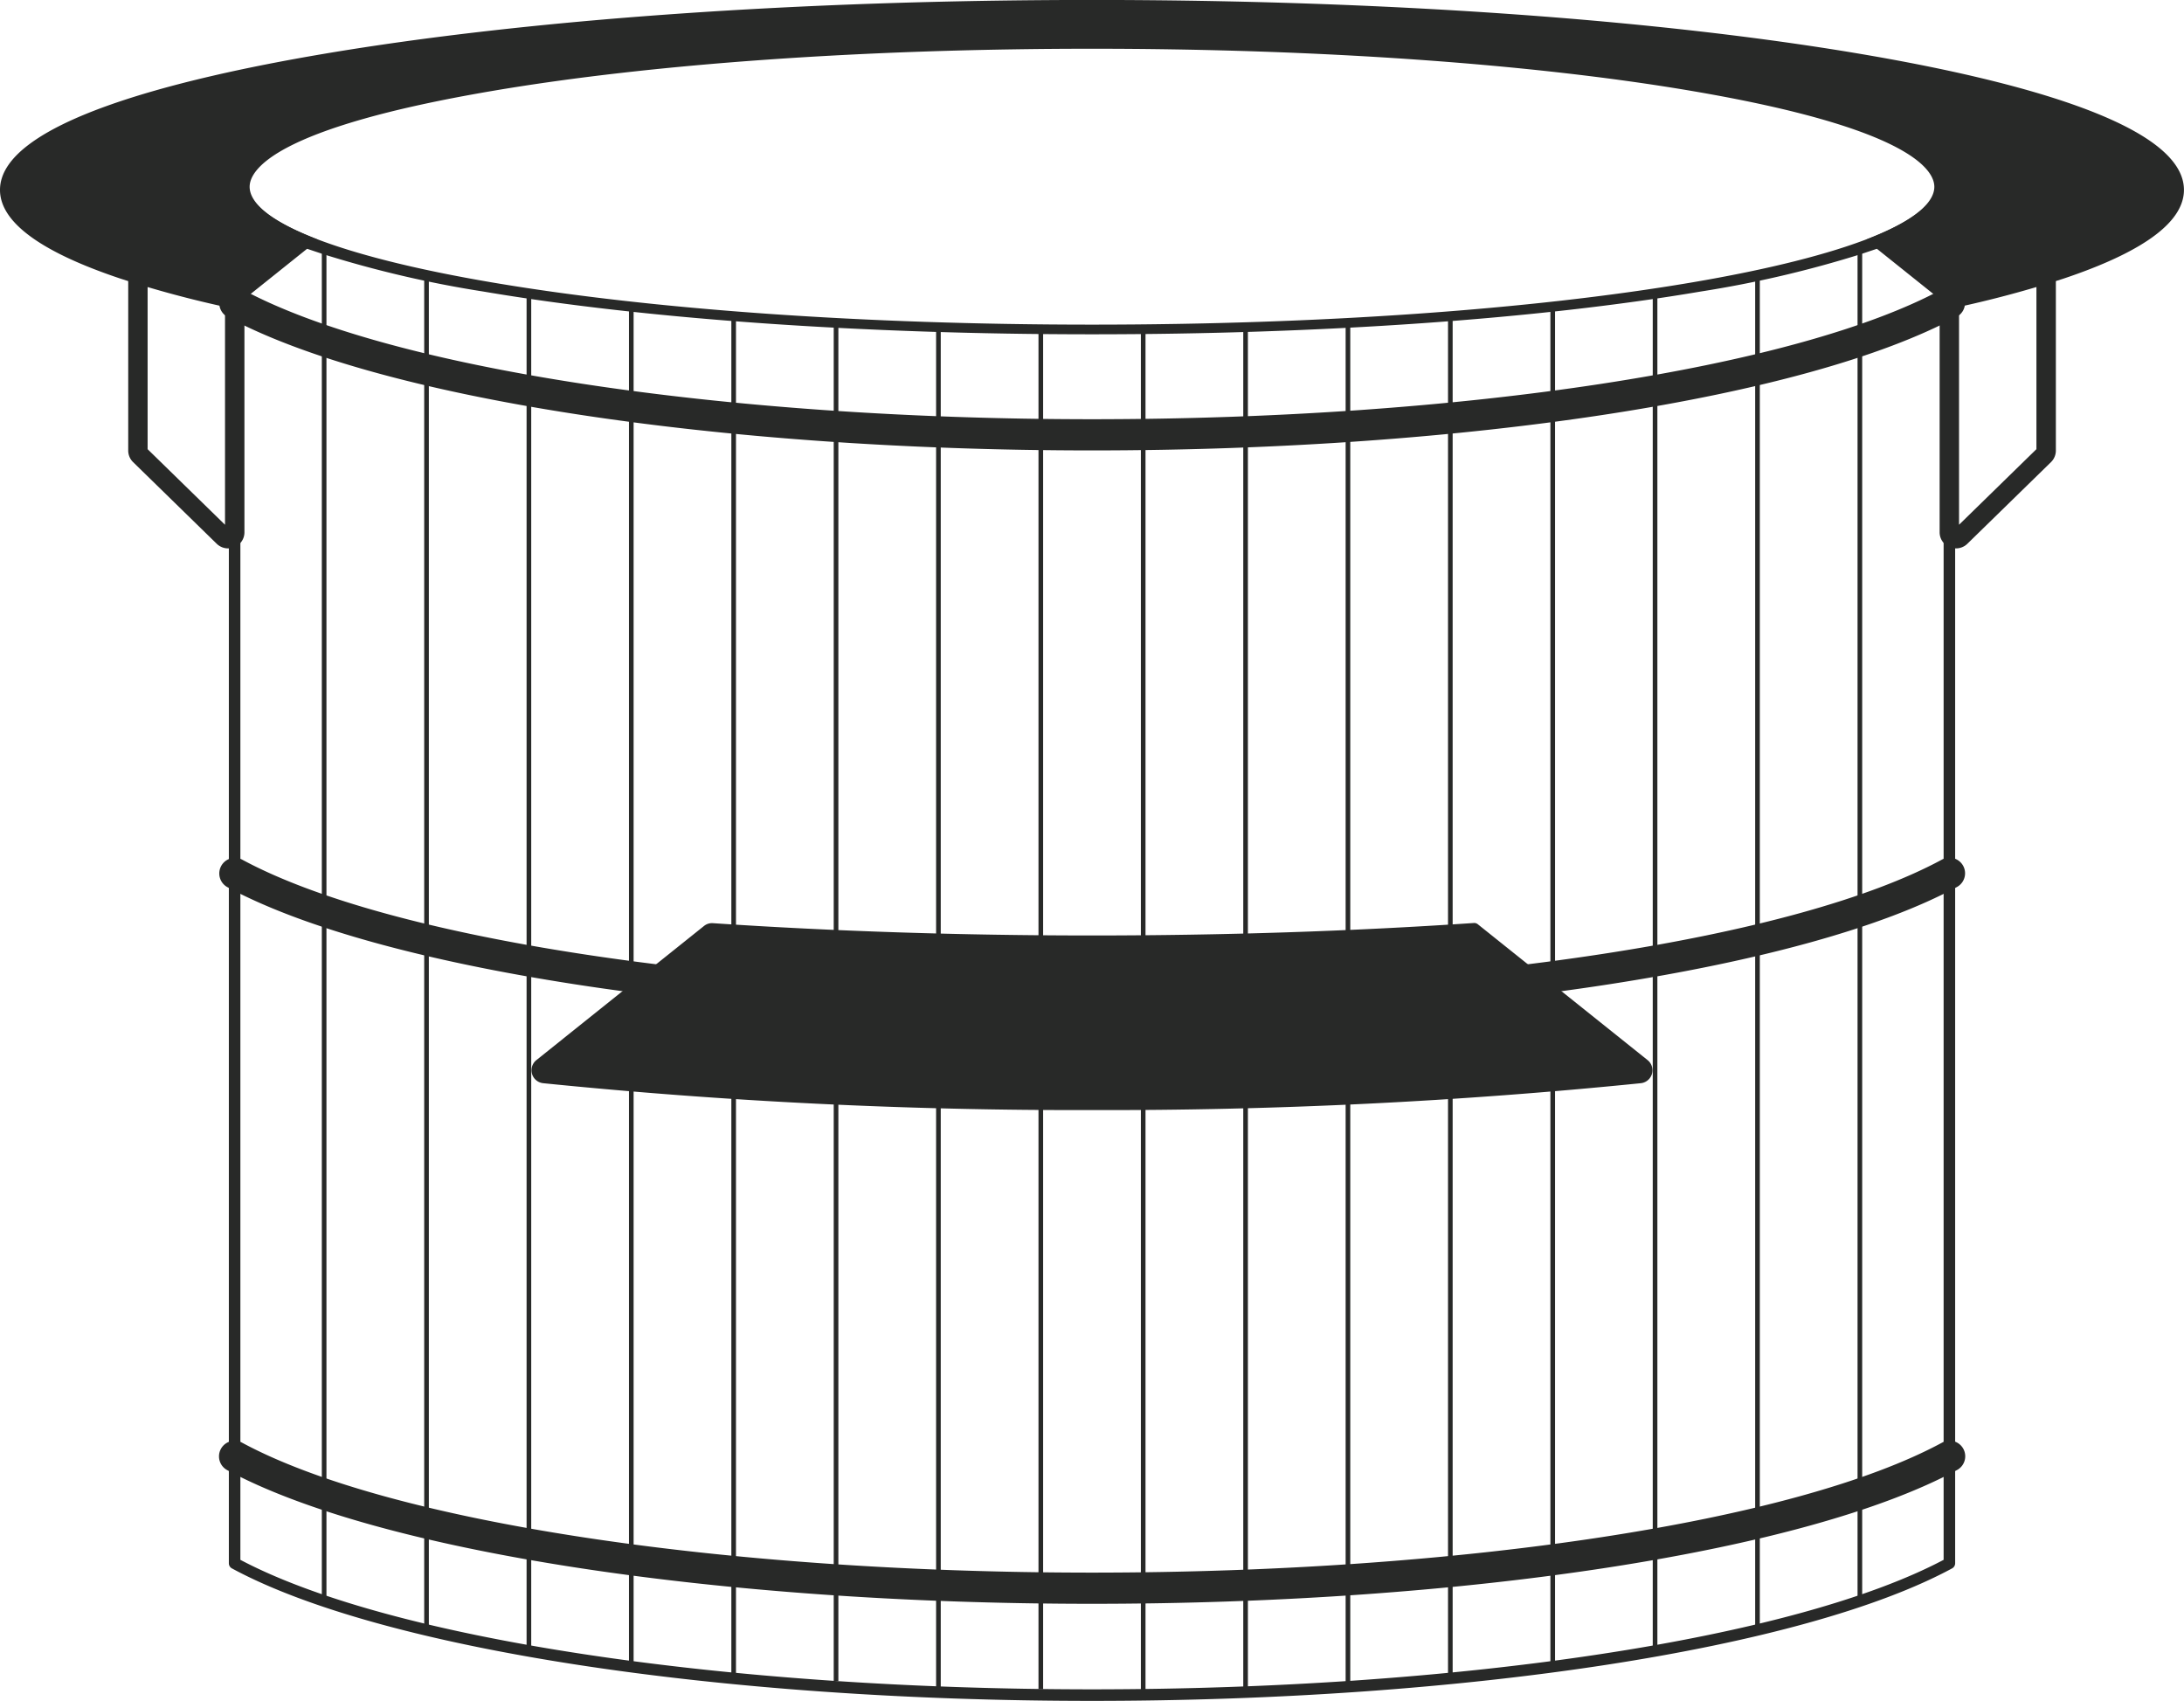 <svg xmlns="http://www.w3.org/2000/svg" width="204.93" height="159.588" viewBox="0 0 204.93 159.588"><g transform="translate(-380.209 -1109.176)"><g transform="translate(400.76 1244.362)"><path d="M481.291,1249.964c-35.068,0-66.748-4.879-80.708-12.433a.541.541,0,0,1,.514-.951c13.815,7.473,45.293,12.3,80.194,12.3s66.379-4.829,80.193-12.3a.541.541,0,0,1,.515.951C548.038,1245.085,516.358,1249.964,481.291,1249.964Z" transform="translate(-399.377 -1235.594)" fill="#282928"/><path d="M481.35,1250.946c-35.209,0-67.062-4.923-81.147-12.543a1.464,1.464,0,0,1,1.391-2.577c13.693,7.407,45,12.194,79.757,12.194s66.066-4.786,79.756-12.191a1.464,1.464,0,1,1,1.393,2.575C548.414,1246.023,516.561,1250.946,481.35,1250.946Z" transform="translate(-399.436 -1235.653)" fill="#282928"/></g><g transform="translate(401.637 1112.462)"><g transform="translate(0.361 0.361)"><path d="M553.264,1132.221l.545.049c5.325-1.846,8.138-3.887,8.138-6,0-3.653-8.391-7.089-23.629-9.672s-35.5-4.007-57.049-4.007-41.807,1.424-57.046,4.007-23.628,6.019-23.628,9.672c0,2.115,2.812,4.157,8.137,6l.546-.049.518.162-.576.053a103.118,103.118,0,0,0,15,3.5c15.239,2.583,35.5,4.007,57.046,4.007s41.811-1.424,57.049-4.007a103.122,103.122,0,0,0,15-3.5l-.579-.053Zm-15.721,3.588c-15.031,2.548-35.017,3.951-56.274,3.951s-41.242-1.4-56.27-3.951-23.311-5.937-23.311-9.542,8.279-6.992,23.311-9.542,35.013-3.952,56.27-3.952,41.243,1.4,56.274,3.952,23.306,5.938,23.306,9.542S552.573,1133.26,537.543,1135.809Z" transform="translate(-400.595 -1112.588)" fill="#282928"/></g><path d="M481.292,1140.33c-21.565,0-41.846-1.425-57.106-4.011a103.389,103.389,0,0,1-15.057-3.516l-1.629-.545.071-.007c-4.855-1.826-7.314-3.828-7.314-5.959,0-4.935,13.013-8.177,23.929-10.028,15.259-2.588,35.539-4.012,57.106-4.012s41.851,1.425,57.11,4.012c10.916,1.851,23.928,5.093,23.928,10.028,0,2.131-2.459,4.134-7.315,5.96l.07.006-1.627.545a103.562,103.562,0,0,1-15.057,3.516C523.142,1138.905,502.861,1140.33,481.292,1140.33Zm0-27.172c-21.239,0-41.2,1.4-56.21,3.947-14.623,2.48-23.01,5.828-23.01,9.186s8.387,6.706,23.01,9.186c15.007,2.545,34.969,3.946,56.21,3.946s41.2-1.4,56.213-3.946c14.622-2.479,23.007-5.828,23.007-9.186s-8.385-6.707-23.007-9.186C522.494,1114.56,502.53,1113.157,481.292,1113.157Zm78.516,10.4a3.317,3.317,0,0,1,.032,5.428,2.955,2.955,0,0,0-.032-5.428Zm-157.043.012a2.947,2.947,0,0,0-.033,5.4,3.312,3.312,0,0,1,.033-5.4Z" transform="translate(-400.257 -1112.25)" fill="#282928"/></g><g transform="translate(401.683 1125.836)"><g transform="translate(0.54 1.017)"><path d="M561.707,1238.47V1125.715h-160.9V1238.47" transform="translate(-400.806 -1125.715)" fill="none"/></g><path d="M481.291,1267.691c-35.068,0-66.748-4.88-80.708-12.433a.541.541,0,0,1-.283-.476V1125.6a.54.54,0,1,1,1.081,0v128.857c13.958,7.388,45.246,12.151,79.911,12.151s65.951-4.763,79.909-12.151V1125.3a.541.541,0,0,1,1.082,0v129.48a.544.544,0,0,1-.283.477C548.038,1262.811,516.358,1267.691,481.291,1267.691Z" transform="translate(-400.3 -1124.763)" fill="#282928"/></g><g transform="translate(400.761 1189.654)"><path d="M481.291,1198.78c-35.068,0-66.748-4.879-80.708-12.432a.541.541,0,1,1,.514-.951c13.815,7.474,45.293,12.3,80.194,12.3s66.379-4.829,80.193-12.3a.541.541,0,0,1,.515.951C548.038,1193.9,516.358,1198.78,481.291,1198.78Z" transform="translate(-399.378 -1184.411)" fill="#282928"/><path d="M481.35,1199.763c-35.209,0-67.061-4.923-81.147-12.543a1.465,1.465,0,0,1,1.391-2.578c13.693,7.408,45,12.193,79.757,12.193s66.066-4.785,79.756-12.191a1.464,1.464,0,0,1,1.4,2.574C548.412,1194.84,516.559,1199.763,481.35,1199.763Z" transform="translate(-399.437 -1184.47)" fill="#282928"/></g><g transform="translate(400.759 1136.14)"><path d="M481.291,1148.713c-35.068,0-66.748-4.879-80.708-12.432a.541.541,0,0,1,.514-.951c13.815,7.473,45.293,12.3,80.194,12.3s66.379-4.829,80.193-12.3a.541.541,0,1,1,.515.951C548.038,1143.834,516.358,1148.713,481.291,1148.713Z" transform="translate(-399.376 -1134.343)" fill="#282928"/><path d="M481.35,1149.7c-35.209,0-67.061-4.922-81.147-12.542a1.465,1.465,0,0,1,1.391-2.578c13.693,7.407,45,12.193,79.757,12.193s66.066-4.786,79.756-12.191a1.464,1.464,0,0,1,1.393,2.576C548.413,1144.773,516.56,1149.7,481.35,1149.7Z" transform="translate(-399.436 -1134.403)" fill="#282928"/></g><g transform="translate(410.406 1132.109)"><g transform="translate(144.101 0.268)"><path d="M543.279,1130.961V1258.07l.436-.078V1130.883Z" transform="translate(-543.279 -1130.883)" fill="#282928"/></g><g transform="translate(134.495 3.29)"><path d="M534.292,1133.769V1260.73l.435-.057V1133.71Z" transform="translate(-534.292 -1133.71)" fill="#282928"/></g><g transform="translate(124.888 4.437)"><path d="M525.3,1134.827V1262.5l.435-.043V1134.783Z" transform="translate(-525.304 -1134.783)" fill="#282928"/></g><g transform="translate(115.281 6.13)"><path d="M516.316,1136.4v127.074l.435-.032V1136.367Z" transform="translate(-516.316 -1136.367)" fill="#282928"/></g><g transform="translate(105.674 6.728)"><path d="M507.328,1136.952v127.437l.435-.024V1136.927Z" transform="translate(-507.328 -1136.927)" fill="#282928"/></g><g transform="translate(96.067 7.159)"><path d="M498.34,1137.347v127.911l.435-.017V1137.33Z" transform="translate(-498.34 -1137.33)" fill="#282928"/></g><g transform="translate(86.461 7.439)"><path d="M489.352,1137.6v128.378l.435-.011V1137.592Z" transform="translate(-489.352 -1137.592)" fill="#282928"/></g><g transform="translate(76.854 7.58)"><path d="M480.364,1137.728v128.111l.435,0V1137.724Z" transform="translate(-480.364 -1137.724)" fill="#282928"/></g><g transform="translate(67.247 7.586)"><path d="M471.376,1137.729V1265.7l.435,0V1137.732C471.666,1137.731,471.521,1137.729,471.376,1137.729Z" transform="translate(-471.376 -1137.729)" fill="#282928"/></g><g transform="translate(57.64 7.453)"><path d="M462.388,1137.605v127.9l.436.01v-127.9Z" transform="translate(-462.388 -1137.605)" fill="#282928"/></g><g transform="translate(48.033 7.183)"><path d="M453.4,1137.352v127.6l.436.017v-127.6Z" transform="translate(-453.4 -1137.352)" fill="#282928"/></g><g transform="translate(38.427 6.762)"><path d="M444.413,1136.958v127.679l.435.024V1136.983Z" transform="translate(-444.413 -1136.958)" fill="#282928"/></g><g transform="translate(28.821 6.172)"><path d="M435.425,1136.406V1263.54l.435.032V1136.44Z" transform="translate(-435.425 -1136.406)" fill="#282928"/></g><g transform="translate(19.214 4.887)"><path d="M426.437,1135.2v127.247l.435.043V1135.248Z" transform="translate(-426.437 -1135.204)" fill="#282928"/></g><g transform="translate(9.607 3.154)"><path d="M417.449,1133.583v127.142l.435.057V1133.641Z" transform="translate(-417.449 -1133.583)" fill="#282928"/></g><path d="M408.461,1130.632v127.332l.435.078V1130.71C408.751,1130.684,408.6,1130.659,408.461,1130.632Z" transform="translate(-408.461 -1130.632)" fill="#282928"/></g><g transform="translate(430.083 1195.775)"><g style="isolation:isolate"><g transform="translate(0.541 0.542)"><path d="M515.289,1190.7c-11.147.757-23.235,1.171-35.864,1.171-12.53,0-24.527-.408-35.6-1.154a.68.68,0,0,0-.468.147l-15.723,12.582a.68.68,0,0,0,.351,1.208,526.72,526.72,0,0,0,102.887,0,.68.68,0,0,0,.352-1.208L515.289,1190.7" transform="translate(-427.376 -1190.703)" fill="#282928"/></g><path d="M479.46,1207.751a498.208,498.208,0,0,1-51.5-2.521,1.221,1.221,0,0,1-.633-2.168l15.724-12.581a1.189,1.189,0,0,1,.842-.265c11.367.766,23.333,1.153,35.565,1.153,12.331,0,24.385-.393,35.828-1.17a.534.534,0,0,1,.375.116l15.931,12.747a1.221,1.221,0,0,1-.632,2.168A498.337,498.337,0,0,1,479.46,1207.751Zm-35.647-16.456a.138.138,0,0,0-.084.03l-15.723,12.583a.13.13,0,0,0-.047.147.127.127,0,0,0,.118.1,526.176,526.176,0,0,0,102.771,0,.139.139,0,0,0,.071-.247l-15.767-12.616c-11.4.77-23.411,1.159-35.691,1.159-12.257,0-24.247-.388-35.638-1.156Z" transform="translate(-426.87 -1190.196)" fill="#282928"/></g></g><g transform="translate(392.239 1131.576)"><g transform="translate(0.542 0.541)"><path d="M400.8,1158.61a.99.99,0,0,1-.7-.283l-7.845-7.659a.962.962,0,0,1-.292-.692v-18.362a.983.983,0,0,1,.989-.975H400.8a.983.983,0,0,1,.989.975v26.022a.96.96,0,0,1-.6.895A1,1,0,0,1,400.8,1158.61Zm-7.844-27.232a.244.244,0,0,0-.25.236v18.362a.234.234,0,0,0,.071.165l7.844,7.658a.247.247,0,0,0,.282.051.228.228,0,0,0,.147-.214v-26.022a.244.244,0,0,0-.25-.236Z" transform="translate(-391.971 -1130.639)" fill="#282928"/></g><path d="M400.838,1159.187a1.528,1.528,0,0,1-1.072-.437l-7.845-7.66a1.513,1.513,0,0,1-.456-1.079v-18.362a1.525,1.525,0,0,1,1.531-1.516h7.844a1.524,1.524,0,0,1,1.53,1.516v26.022a1.492,1.492,0,0,1-.931,1.394A1.548,1.548,0,0,1,400.838,1159.187Zm-7.843-28.314a.785.785,0,0,0-.792.776v18.362a.776.776,0,0,0,.233.549l7.845,7.661a.8.8,0,0,0,.87.163.754.754,0,0,0,.479-.713v-26.022a.784.784,0,0,0-.791-.776Zm7.843,27.233a.452.452,0,0,1-.314-.129l-7.959-7.771-.018-.2v-18.362a.441.441,0,0,1,.448-.433h7.844a.441.441,0,0,1,.448.433v26.268l-.27.151A.435.435,0,0,1,400.838,1158.106Zm-7.553-8.228,7.263,7.092v-25.015h-7.263Z" transform="translate(-391.464 -1130.133)" fill="#282928"/></g><g transform="translate(562.209 1131.576)"><g transform="translate(0.541 0.541)"><path d="M551.981,1158.61a1,1,0,0,1-.39-.079.959.959,0,0,1-.6-.895v-26.022a.983.983,0,0,1,.99-.975h7.844a.983.983,0,0,1,.99.975v18.362a.963.963,0,0,1-.293.69l-7.845,7.66A1,1,0,0,1,551.981,1158.61Zm0-27.232a.244.244,0,0,0-.25.236v26.022a.227.227,0,0,0,.146.214.251.251,0,0,0,.283-.051l7.845-7.659a.232.232,0,0,0,.069-.164v-18.362a.244.244,0,0,0-.25-.236Z" transform="translate(-550.991 -1130.639)" fill="#282928"/></g><g transform="translate(0)"><path d="M552.017,1159.187a1.553,1.553,0,0,1-.6-.122,1.493,1.493,0,0,1-.931-1.394v-26.022a1.525,1.525,0,0,1,1.531-1.516h7.844a1.525,1.525,0,0,1,1.531,1.516v18.362a1.52,1.52,0,0,1-.456,1.08l-7.845,7.659A1.528,1.528,0,0,1,552.017,1159.187Zm0-28.314a.785.785,0,0,0-.791.776v26.022a.764.764,0,0,0,.478.713.806.806,0,0,0,.871-.163l7.844-7.66a.771.771,0,0,0,.233-.55v-18.362a.785.785,0,0,0-.791-.776Zm0,27.232a.477.477,0,0,1-.192-.043l-.216-.1-.043-.292v-26.022a.441.441,0,0,1,.448-.433h7.844a.441.441,0,0,1,.448.433v18.515l-.126.147-7.849,7.664A.451.451,0,0,1,552.019,1158.1Zm.289-26.151v25.014l7.262-7.092v-17.922Z" transform="translate(-550.485 -1130.133)" fill="#282928"/></g></g><g transform="translate(380.209 1109.176)"><g transform="translate(0.542 0.542)"><path d="M554.711,1114.745c-19.251-3.264-44.849-5.062-72.074-5.062s-52.818,1.8-72.07,5.062-29.852,7.6-29.852,12.219c0,2.672,3.554,5.252,10.281,7.585l.616.209a100.556,100.556,0,0,0,10.236,2.746l.378-.3,6.362-5.09.4-.316c-3.888-1.605-5.928-3.34-5.928-5.128,0-3.6,8.279-6.992,23.311-9.542s35.013-3.952,56.27-3.952,41.243,1.4,56.274,3.952,23.306,5.938,23.306,9.542c0,1.788-2.038,3.523-5.926,5.128l.4.316,6.362,5.09.378.3a100.9,100.9,0,0,0,10.236-2.745l.617-.211c6.727-2.332,10.281-4.912,10.281-7.585C584.563,1122.349,573.962,1118.01,554.711,1114.745Z" transform="translate(-380.716 -1109.683)" fill="#282928"/></g><path d="M563.328,1138.123l-8.054-6.444.847-.35c3.658-1.511,5.591-3.111,5.591-4.628,0-1.543-2.226-5.51-22.856-9.008-15-2.543-34.953-3.944-56.183-3.944s-41.183,1.4-56.18,3.944c-20.632,3.5-22.86,7.465-22.86,9.008,0,1.517,1.935,3.117,5.593,4.628l.848.35-8.053,6.444-.252-.056a101.166,101.166,0,0,1-10.293-2.761l-.619-.211c-7.066-2.45-10.648-5.173-10.648-8.1,0-6.293,16.48-10.409,30.3-12.752,19.282-3.27,44.909-5.071,72.16-5.071s52.882,1.8,72.165,5.071c13.823,2.343,30.3,6.459,30.3,12.752,0,2.923-3.582,5.647-10.645,8.1l-.62.212a101.7,101.7,0,0,1-10.294,2.761Zm-5.959-6.154,6.231,4.985a99.1,99.1,0,0,0,9.928-2.674l.615-.208c6.485-2.249,9.915-4.694,9.915-7.073,0-2.015-2.866-7.187-29.4-11.686-19.224-3.26-44.788-5.055-71.983-5.055s-52.755,1.795-71.979,5.055c-26.537,4.5-29.4,9.671-29.4,11.686,0,2.378,3.429,4.824,9.917,7.074l.614.208a99.209,99.209,0,0,0,9.926,2.673l6.23-4.985c-3.6-1.619-5.428-3.389-5.428-5.268,0-5,12.921-8.237,23.761-10.075,15.055-2.552,35.071-3.959,56.361-3.959s41.307,1.407,56.364,3.959c10.838,1.839,23.759,5.077,23.759,10.075C562.795,1128.58,560.97,1130.35,557.369,1131.969Z" transform="translate(-380.209 -1109.176)" fill="#282928"/></g></g></svg>